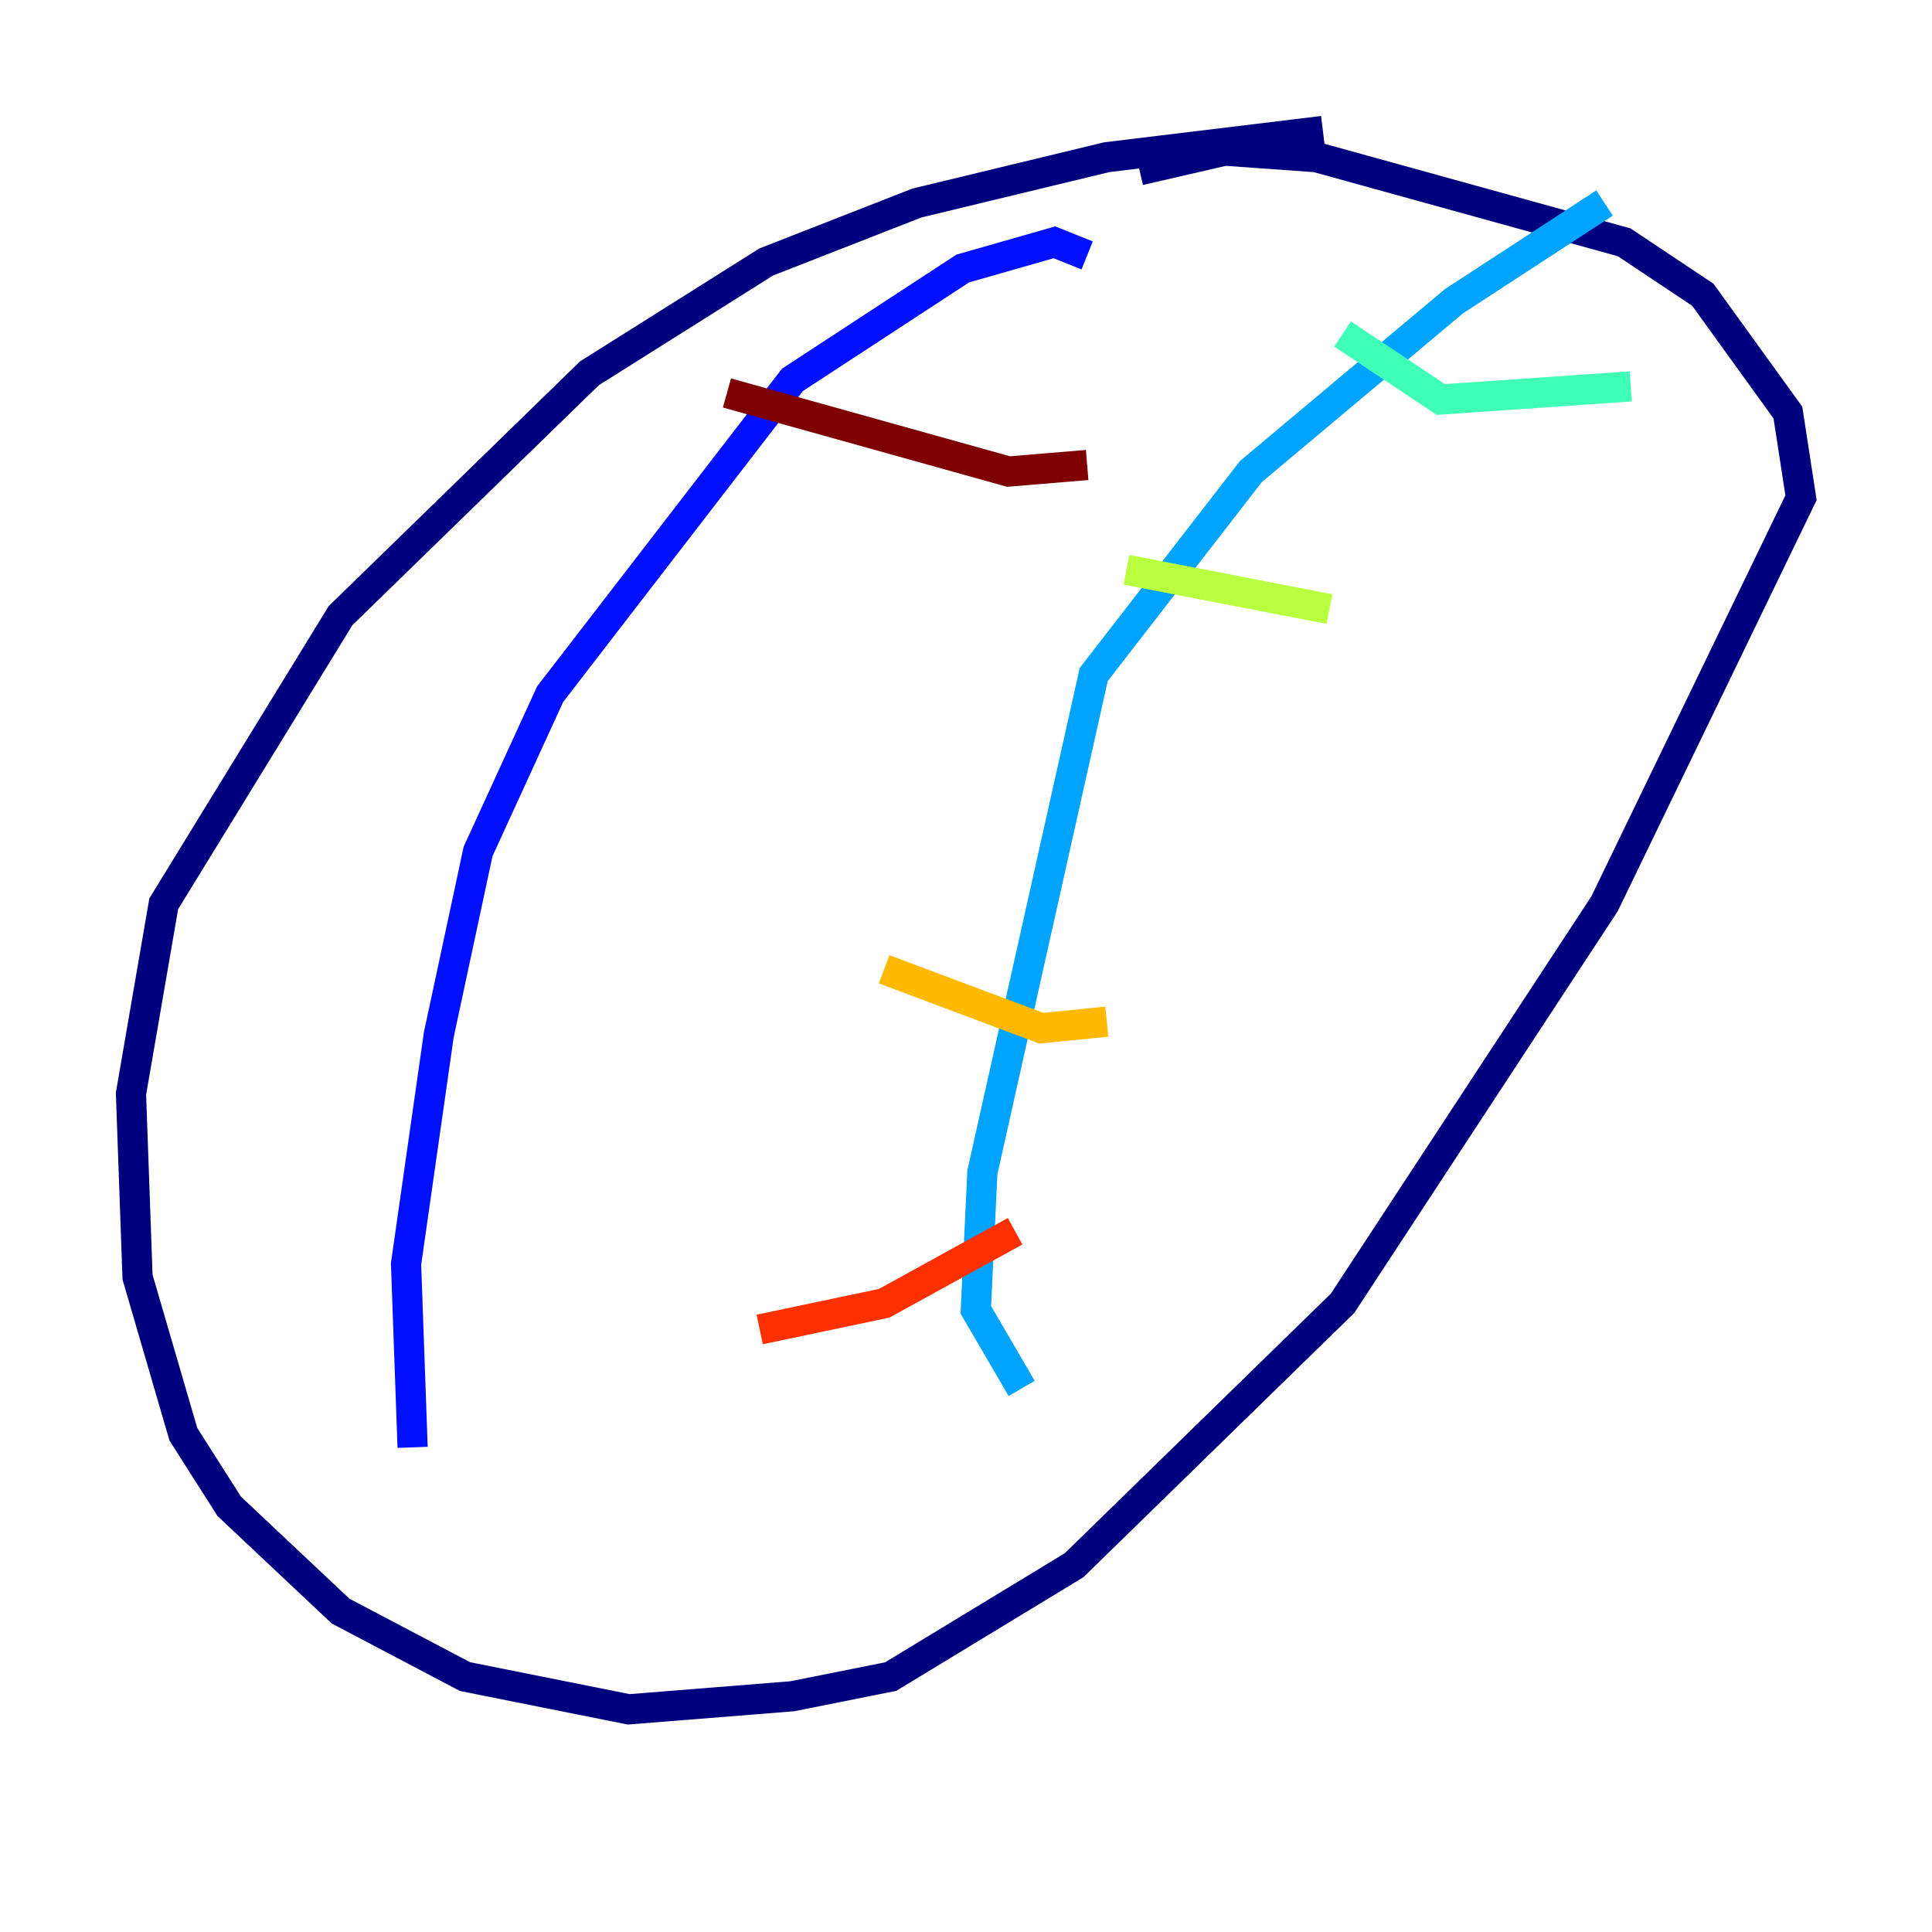 <?xml version="1.0" encoding="utf-8" ?>
<svg baseProfile="tiny" height="128" version="1.2" viewBox="0,0,128,128" width="128" xmlns="http://www.w3.org/2000/svg" xmlns:ev="http://www.w3.org/2001/xml-events" xmlns:xlink="http://www.w3.org/1999/xlink"><defs /><polyline fill="none" points="87.647,8.678 73.329,10.414 60.746,13.451 50.766,17.356 39.051,24.732 22.563,40.786 10.848,59.878 8.678,72.461 9.112,84.61 12.149,95.024 15.186,99.797 22.563,106.739 30.807,111.078 41.654,113.248 52.502,112.38 59.01,111.078 71.159,103.702 88.949,86.346 106.305,59.878 119.322,32.976 118.454,27.336 112.814,19.525 107.607,16.054 87.214,10.414 81.139,9.98 75.498,11.281" stroke="#00007f" stroke-width="2" /><polyline fill="none" points="72.027,16.922 69.858,16.054 63.783,17.79 52.502,25.166 36.447,45.993 31.675,56.407 29.071,68.556 26.902,83.742 27.336,95.891" stroke="#0010ff" stroke-width="2" /><polyline fill="none" points="106.305,13.451 96.325,19.959 82.875,31.241 72.461,44.691 65.085,77.668 64.651,86.78 67.688,91.986" stroke="#00a4ff" stroke-width="2" /><polyline fill="none" points="88.949,22.129 95.458,26.468 108.041,25.6" stroke="#3fffb7" stroke-width="2" /><polyline fill="none" points="74.63,37.749 88.081,40.352" stroke="#b7ff3f" stroke-width="2" /><polyline fill="none" points="58.576,64.217 68.99,68.122 73.329,67.688" stroke="#ffb900" stroke-width="2" /><polyline fill="none" points="50.332,88.081 58.576,86.346 67.254,81.573" stroke="#ff3000" stroke-width="2" /><polyline fill="none" points="48.163,26.034 66.82,31.241 72.027,30.807" stroke="#7f0000" stroke-width="2" /></svg>